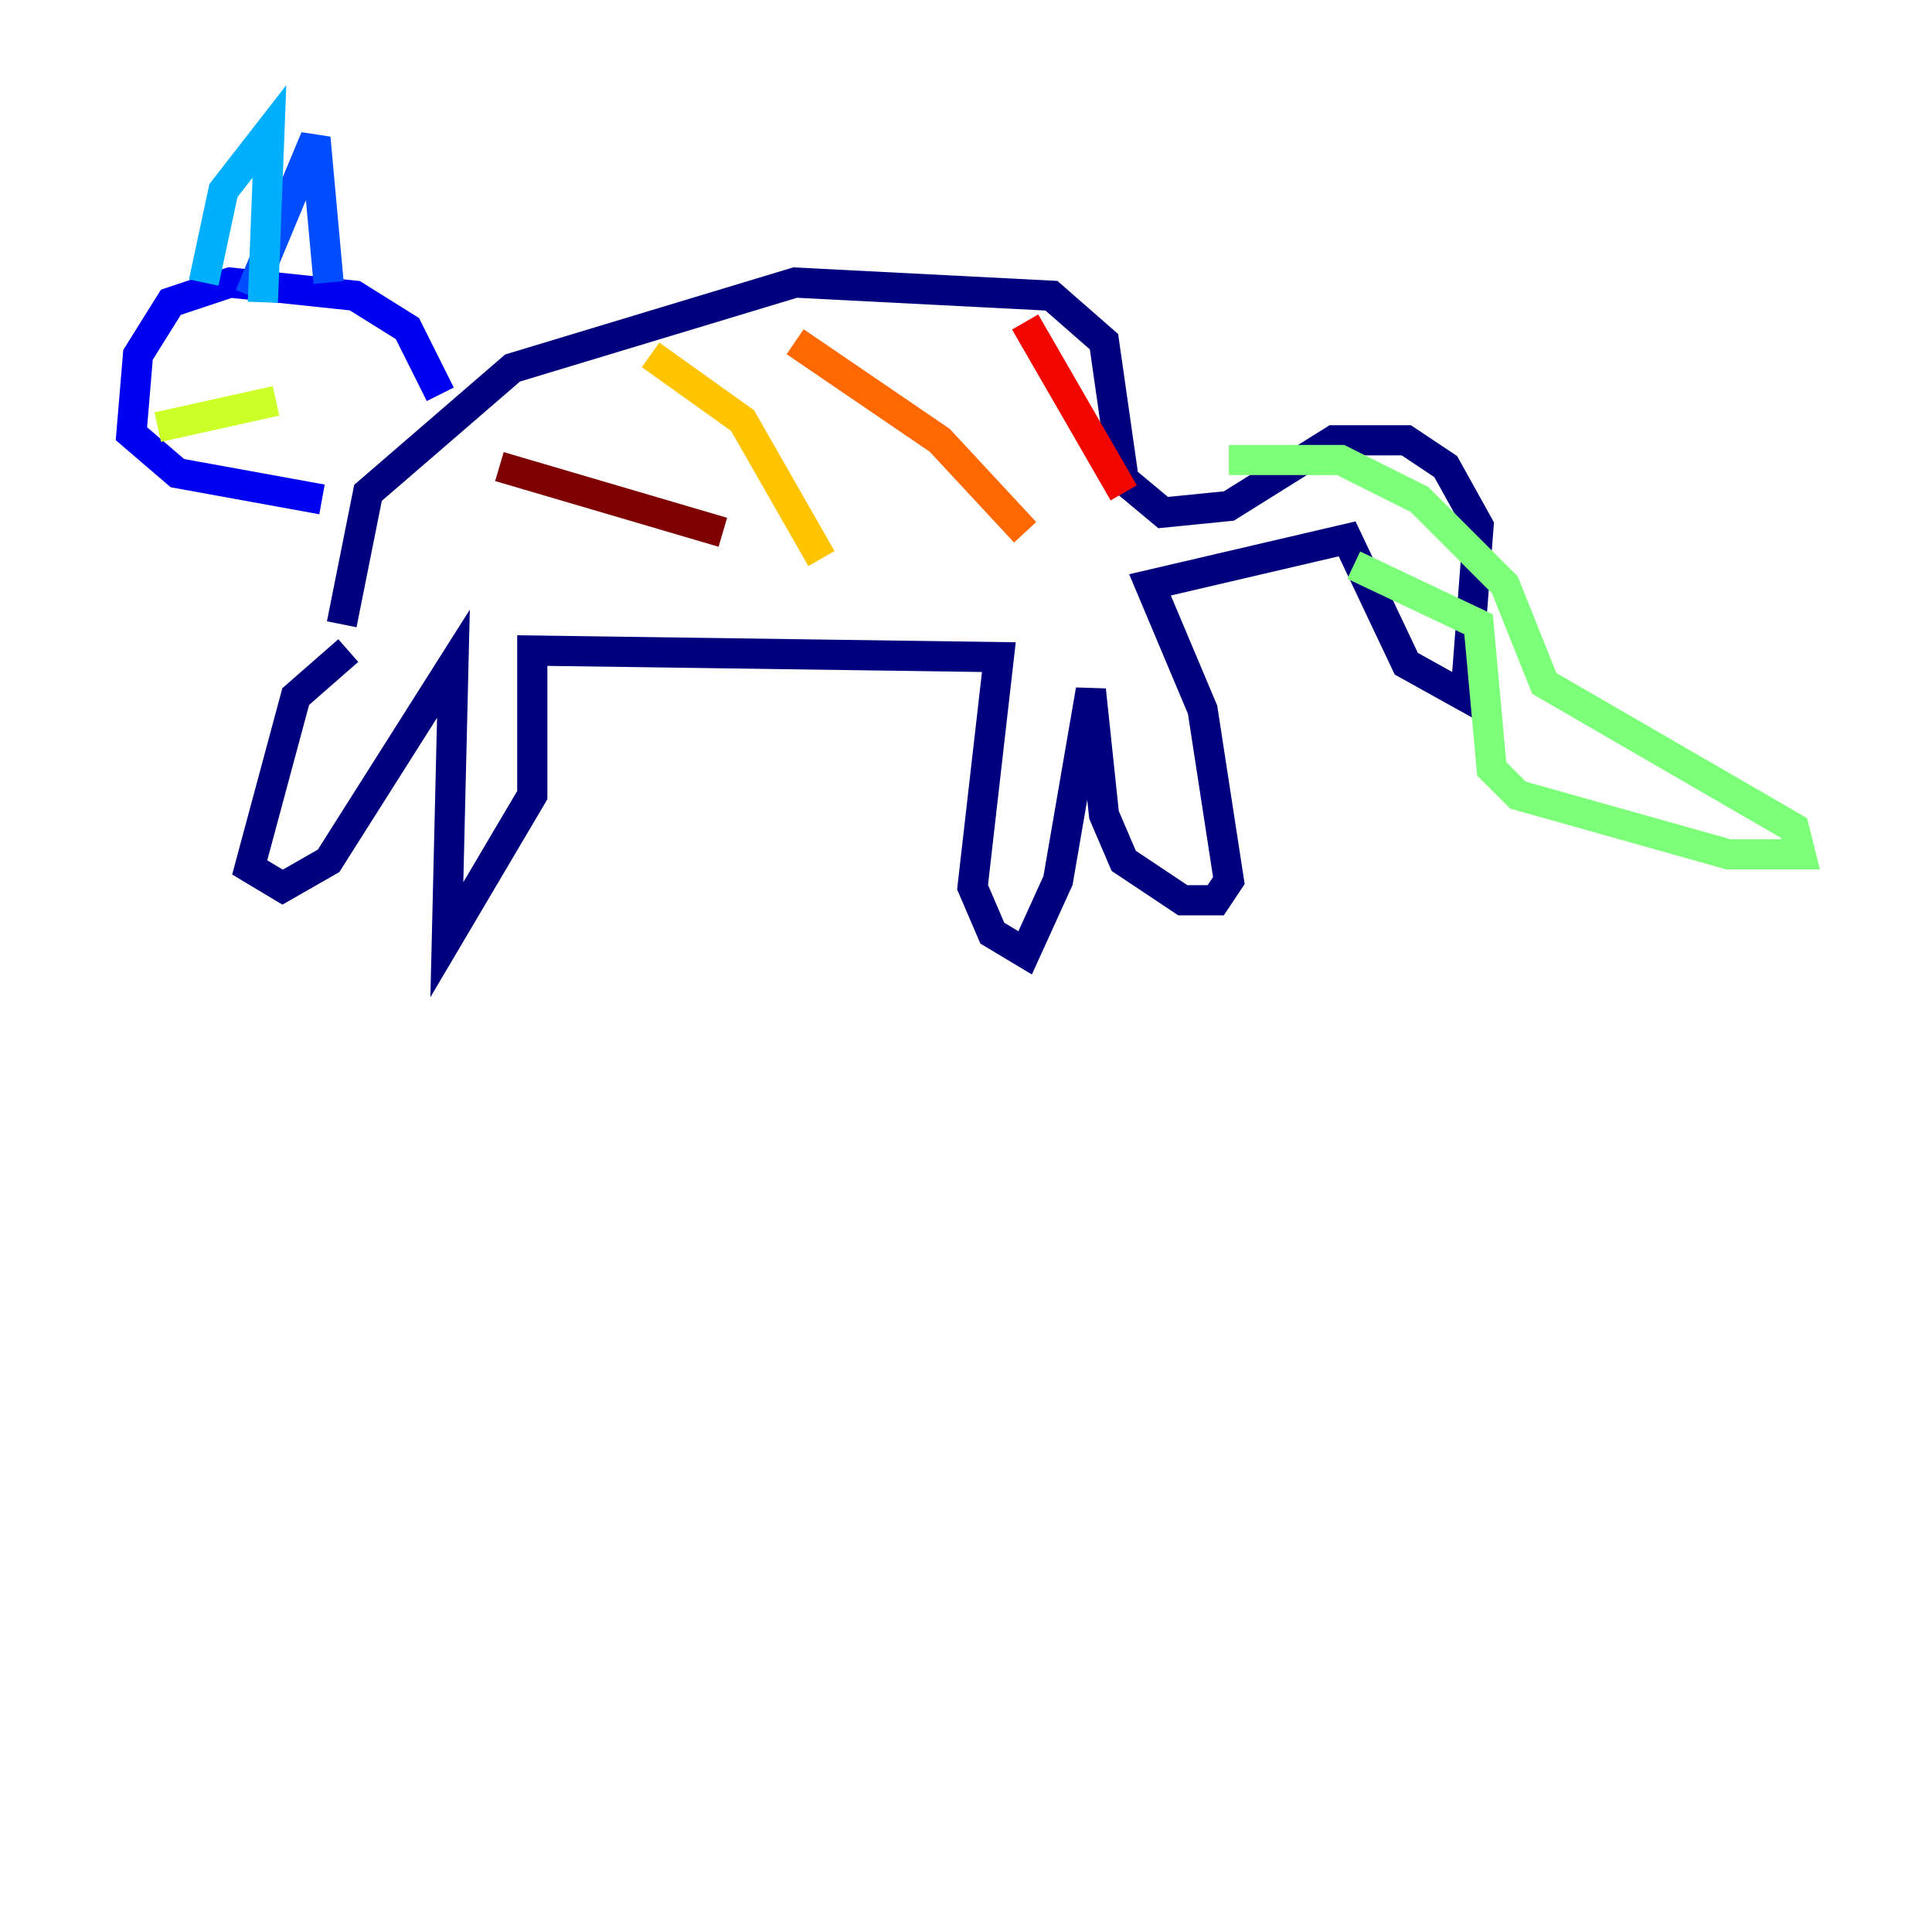 <?xml version="1.0" encoding="utf-8" ?>
<svg baseProfile="tiny" height="128" version="1.2" viewBox="0,0,128,128" width="128" xmlns="http://www.w3.org/2000/svg" xmlns:ev="http://www.w3.org/2001/xml-events" xmlns:xlink="http://www.w3.org/1999/xlink"><defs /><polyline fill="none" points="23.075,43.102 19.592,46.15 16.544,57.469 18.721,58.776 21.769,57.034 30.041,43.973 29.605,62.258 35.265,52.68 35.265,43.102 66.177,43.537 64.435,58.776 65.742,61.823 67.918,63.129 70.095,58.34 72.272,45.714 73.143,53.986 74.449,57.034 78.367,59.646 80.544,59.646 81.415,58.34 79.674,47.02 76.191,38.748 89.252,35.701 93.17,43.973 97.088,46.15 97.959,34.83 95.782,30.912 93.17,29.17 88.381,29.17 81.415,33.524 77.061,33.959 74.449,31.782 73.143,22.64 69.66,19.592 52.68,18.721 33.959,24.381 24.381,32.653 22.64,41.361" stroke="#00007f" stroke-width="2" /><polyline fill="none" points="29.17,26.122 26.993,21.769 23.51,19.592 15.238,18.721 11.32,20.027 9.143,23.51 8.707,28.735 11.755,31.347 21.333,33.088" stroke="#0000f1" stroke-width="2" /><polyline fill="none" points="16.544,19.592 20.898,9.143 21.769,18.721" stroke="#004cff" stroke-width="2" /><polyline fill="none" points="13.497,18.721 14.803,12.626 17.85,8.707 17.415,20.027" stroke="#00b0ff" stroke-width="2" /><polyline fill="none" points="14.803,33.524 14.803,33.524" stroke="#29ffcd" stroke-width="2" /><polyline fill="none" points="89.687,37.442 97.959,41.361 98.83,50.939 100.571,52.68 114.503,56.599 119.293,56.599 118.857,54.857 102.313,45.279 99.701,38.748 94.041,33.088 88.816,30.476 81.415,30.476" stroke="#7cff79" stroke-width="2" /><polyline fill="none" points="10.449,28.299 18.286,26.558" stroke="#cdff29" stroke-width="2" /><polyline fill="none" points="43.102,23.51 49.197,27.864 54.422,37.007" stroke="#ffc400" stroke-width="2" /><polyline fill="none" points="52.68,22.64 62.258,29.17 67.918,35.265" stroke="#ff6700" stroke-width="2" /><polyline fill="none" points="67.918,21.333 74.449,32.653" stroke="#f10700" stroke-width="2" /><polyline fill="none" points="33.088,30.912 47.891,35.265" stroke="#7f0000" stroke-width="2" /></svg>